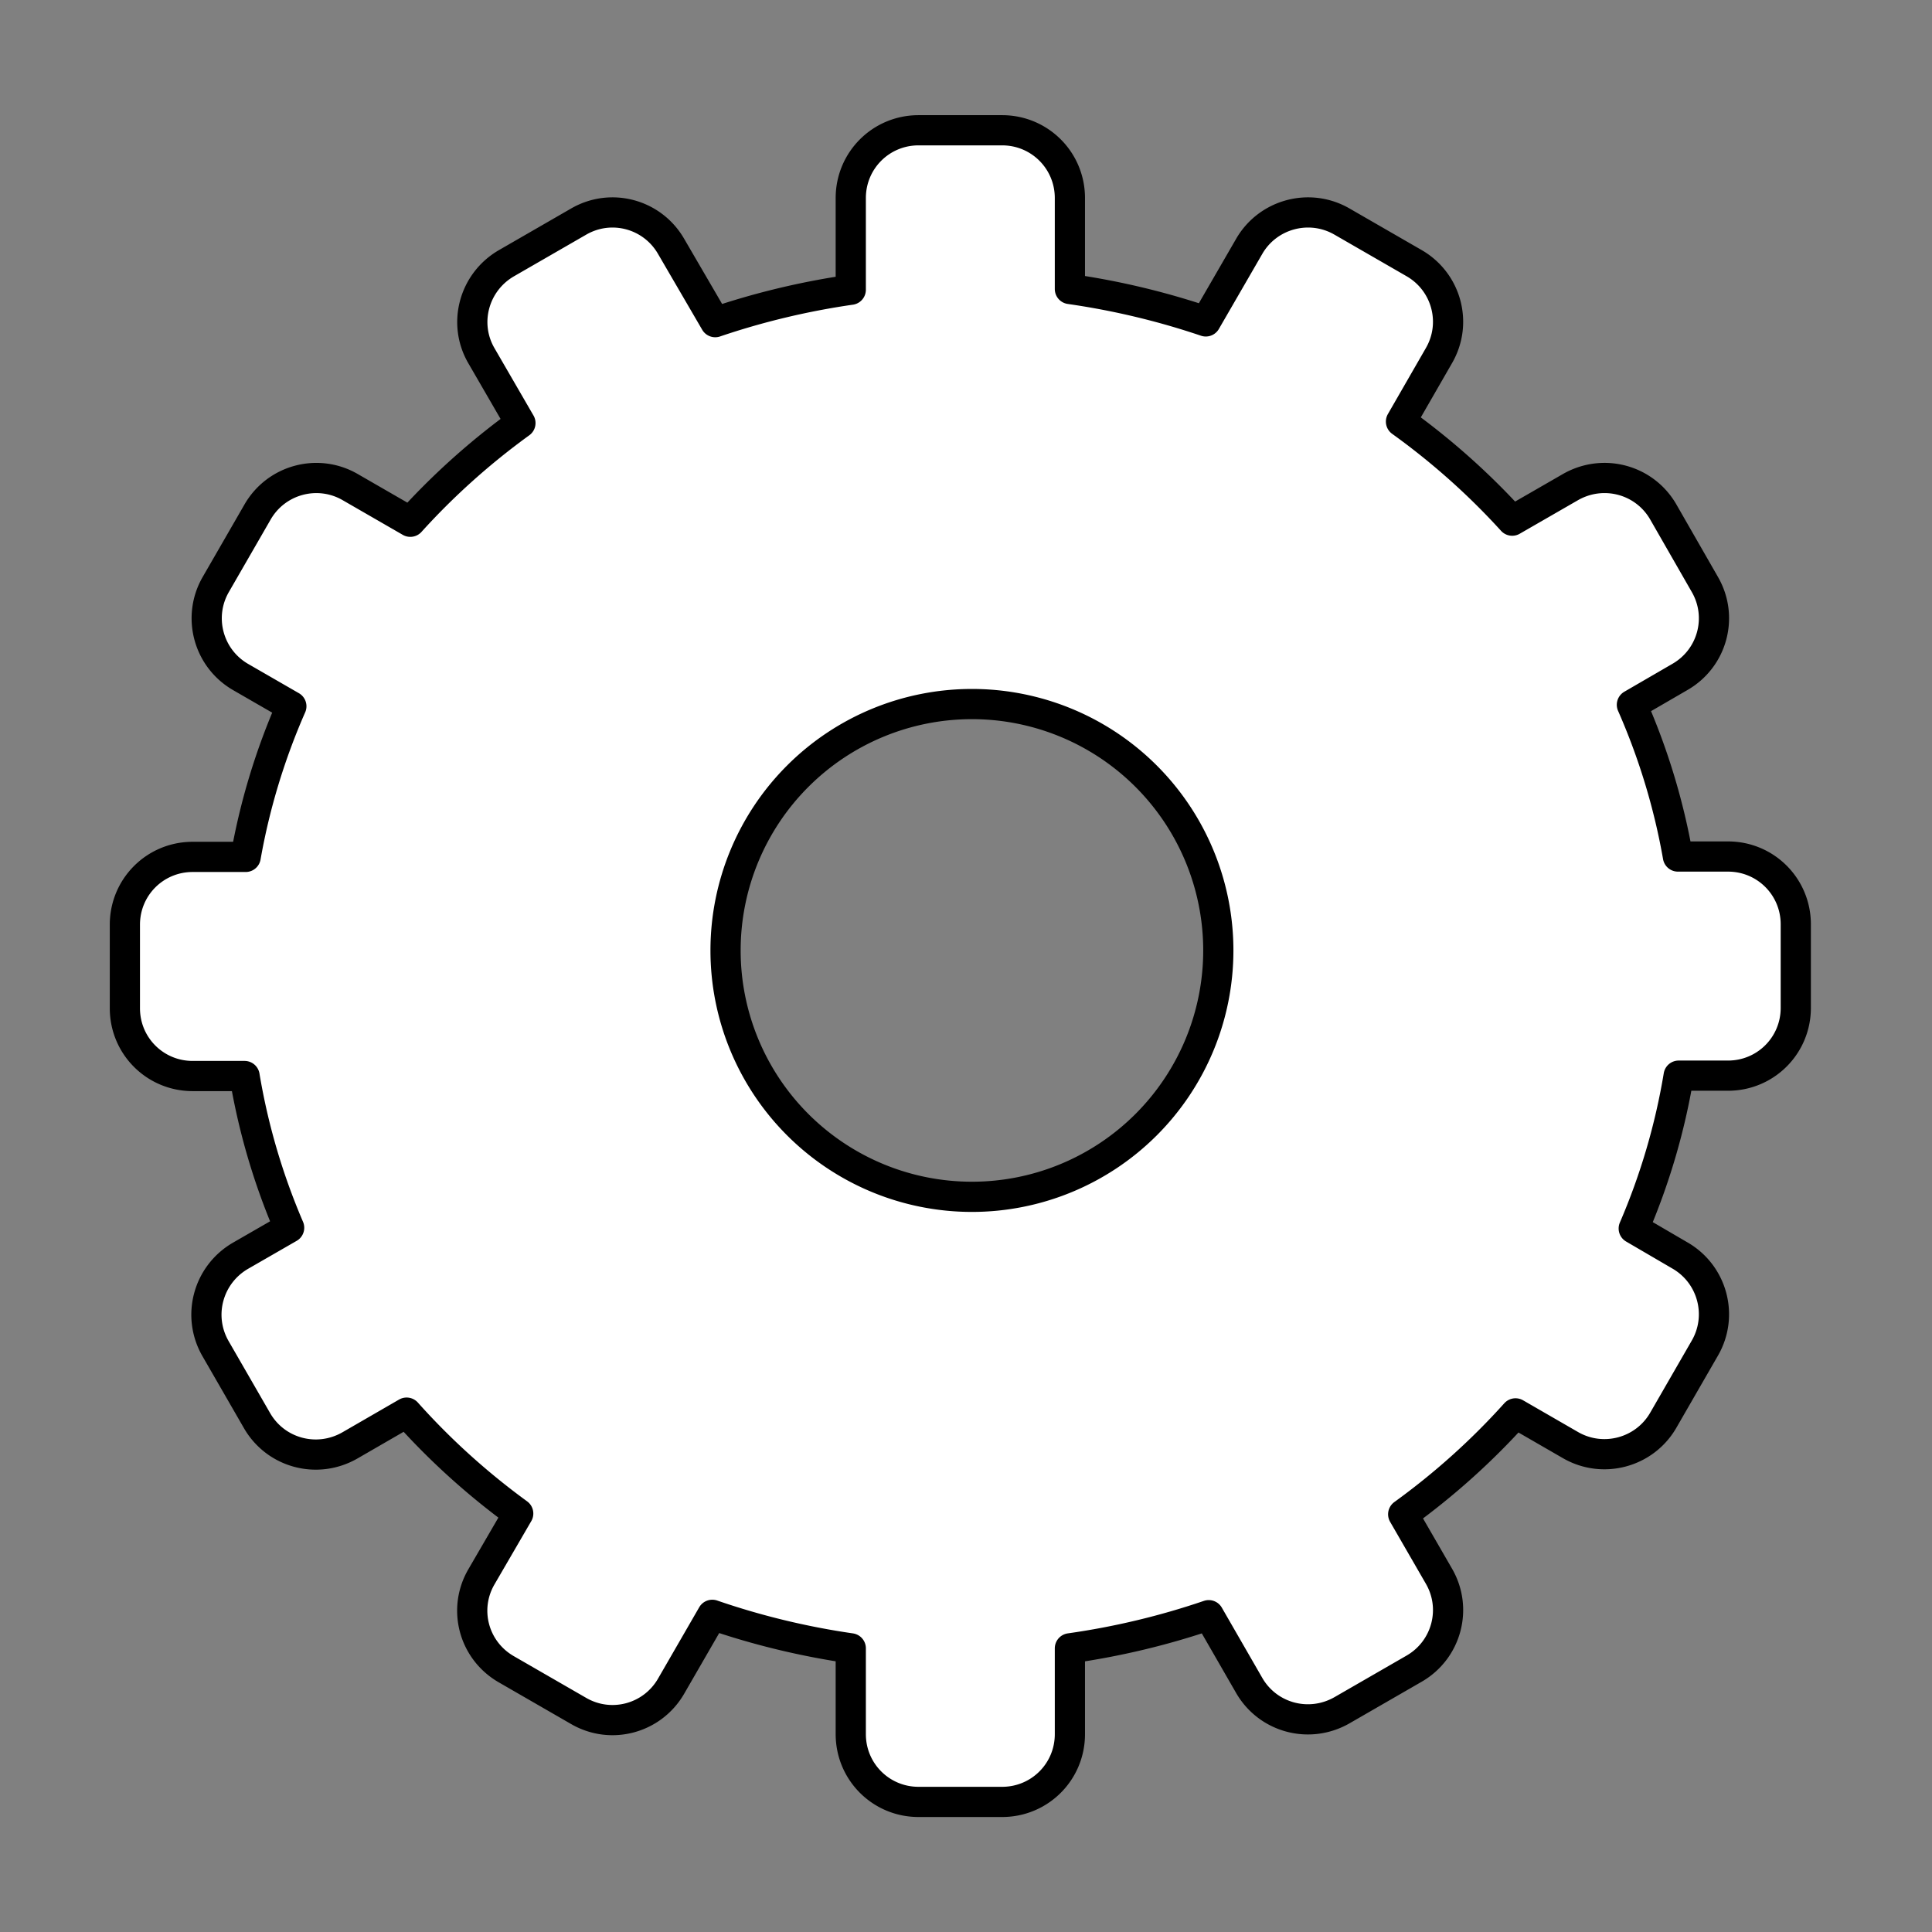 <?xml version="1.0" encoding="UTF-8" standalone="no"?>
<!-- Created with Inkscape (http://www.inkscape.org/) -->

<svg
   width="32"
   height="32"
   viewBox="0 0 8.467 8.467"
   version="1.1"
   id="svg5"
   inkscape:version="1.1 (c68e22c387, 2021-05-23)"
   sodipodi:docname="gear.svg"
   xmlns:inkscape="http://www.inkscape.org/namespaces/inkscape"
   xmlns:sodipodi="http://sodipodi.sourceforge.net/DTD/sodipodi-0.dtd"
   xmlns="http://www.w3.org/2000/svg"
   xmlns:svg="http://www.w3.org/2000/svg">
  <rect x="0" y="0" width="8.467" height="8.467" fill="#808080" stroke="none"/>
  <sodipodi:namedview
     id="namedview7"
     pagecolor="#505050"
     bordercolor="#ffffff"
     borderopacity="1"
     inkscape:pageshadow="0"
     inkscape:pageopacity="0"
     inkscape:pagecheckerboard="1"
     inkscape:document-units="mm"
     showgrid="false"
     units="px"
     inkscape:zoom="23.147924"
     inkscape:cx="21.66501"
     inkscape:cy="16.653761"
     inkscape:window-width="1920"
     inkscape:window-height="1001"
     inkscape:window-x="-9"
     inkscape:window-y="-9"
     inkscape:window-maximized="1"
     inkscape:current-layer="g3361"
     inkscape:snap-global="true" />
  <defs
     id="defs2" />
  <g
     inkscape:label="Layer 1"
     inkscape:groupmode="layer"
     id="layer1">
    <g
       id="g3361"
       transform="matrix(1.614,0,0,1.614,17.759,-7.236)"
       style="stroke-width:0.62">
      <path
         id="path948"
         style="fill:#ffffff;stroke:#000000;stroke-width:0.082;stroke-linecap:round;stroke-linejoin:round"
         d="m -8.509,4.837 c -0.102,0 -0.184,0.082 -0.184,0.184 v 0.249 a 1.972,1.867 0 0 0 -0.368,0.088 L -9.181,5.152 c -0.051,-0.088 -0.163,-0.118 -0.251,-0.067 l -0.196,0.113 c -0.088,0.051 -0.119,0.163 -0.068,0.251 l 0.106,0.183 a 1.972,1.867 0 0 0 -0.299,0.268 l -0.163,-0.094 c -0.088,-0.051 -0.201,-0.021 -0.252,0.068 l -0.113,0.196 c -0.051,0.088 -0.021,0.201 0.068,0.252 l 0.137,0.079 a 1.972,1.867 0 0 0 -0.124,0.409 h -0.144 c -0.102,0 -0.184,0.082 -0.184,0.184 v 0.227 c 0,0.102 0.082,0.184 0.184,0.184 h 0.141 a 1.972,1.867 0 0 0 0.121,0.412 l -0.132,0.076 c -0.088,0.051 -0.119,0.163 -0.068,0.252 l 0.113,0.196 c 0.051,0.088 0.163,0.118 0.252,0.067 l 0.154,-0.089 a 1.972,1.867 0 0 0 0.303,0.274 l -0.1,0.172 c -0.051,0.088 -0.021,0.2 0.068,0.251 l 0.196,0.113 c 0.088,0.051 0.2,0.021 0.251,-0.067 l 0.112,-0.194 a 1.972,1.867 0 0 0 0.376,0.091 v 0.233 c 0,0.102 0.082,0.184 0.184,0.184 h 0.227 c 0.102,0 0.184,-0.082 0.184,-0.184 V 8.959 a 1.972,1.867 0 0 0 0.377,-0.09 l 0.11,0.191 c 0.051,0.088 0.163,0.118 0.252,0.067 l 0.196,-0.113 c 0.088,-0.051 0.118,-0.163 0.067,-0.251 L -7.193,8.595 A 1.972,1.867 0 0 0 -6.888,8.321 l 0.149,0.086 c 0.088,0.051 0.201,0.021 0.252,-0.067 l 0.113,-0.196 c 0.051,-0.088 0.021,-0.201 -0.068,-0.252 L -6.567,7.819 a 1.972,1.867 0 0 0 0.122,-0.415 h 0.134 c 0.102,0 0.184,-0.082 0.184,-0.184 V 6.993 c -3e-7,-0.102 -0.082,-0.184 -0.184,-0.184 H -6.447 A 1.972,1.867 0 0 0 -6.572,6.397 L -6.441,6.321 C -6.353,6.27 -6.323,6.158 -6.374,6.07 L -6.487,5.873 C -6.538,5.785 -6.65,5.755 -6.739,5.806 l -0.158,0.091 A 1.972,1.867 0 0 0 -7.199,5.628 l 0.103,-0.179 c 0.051,-0.088 0.021,-0.2 -0.067,-0.251 l -0.196,-0.113 c -0.088,-0.051 -0.201,-0.021 -0.252,0.067 L -7.729,5.356 a 1.972,1.867 0 0 0 -0.369,-0.088 V 5.021 c 0,-0.102 -0.082,-0.184 -0.184,-0.184 z m 0.145,1.558 A 0.669,0.669 0 0 1 -7.695,7.064 0.669,0.669 0 0 1 -8.364,7.733 0.669,0.669 0 0 1 -9.033,7.064 0.669,0.669 0 0 1 -8.364,6.395 Z" />
    </g>
  </g>
</svg>
